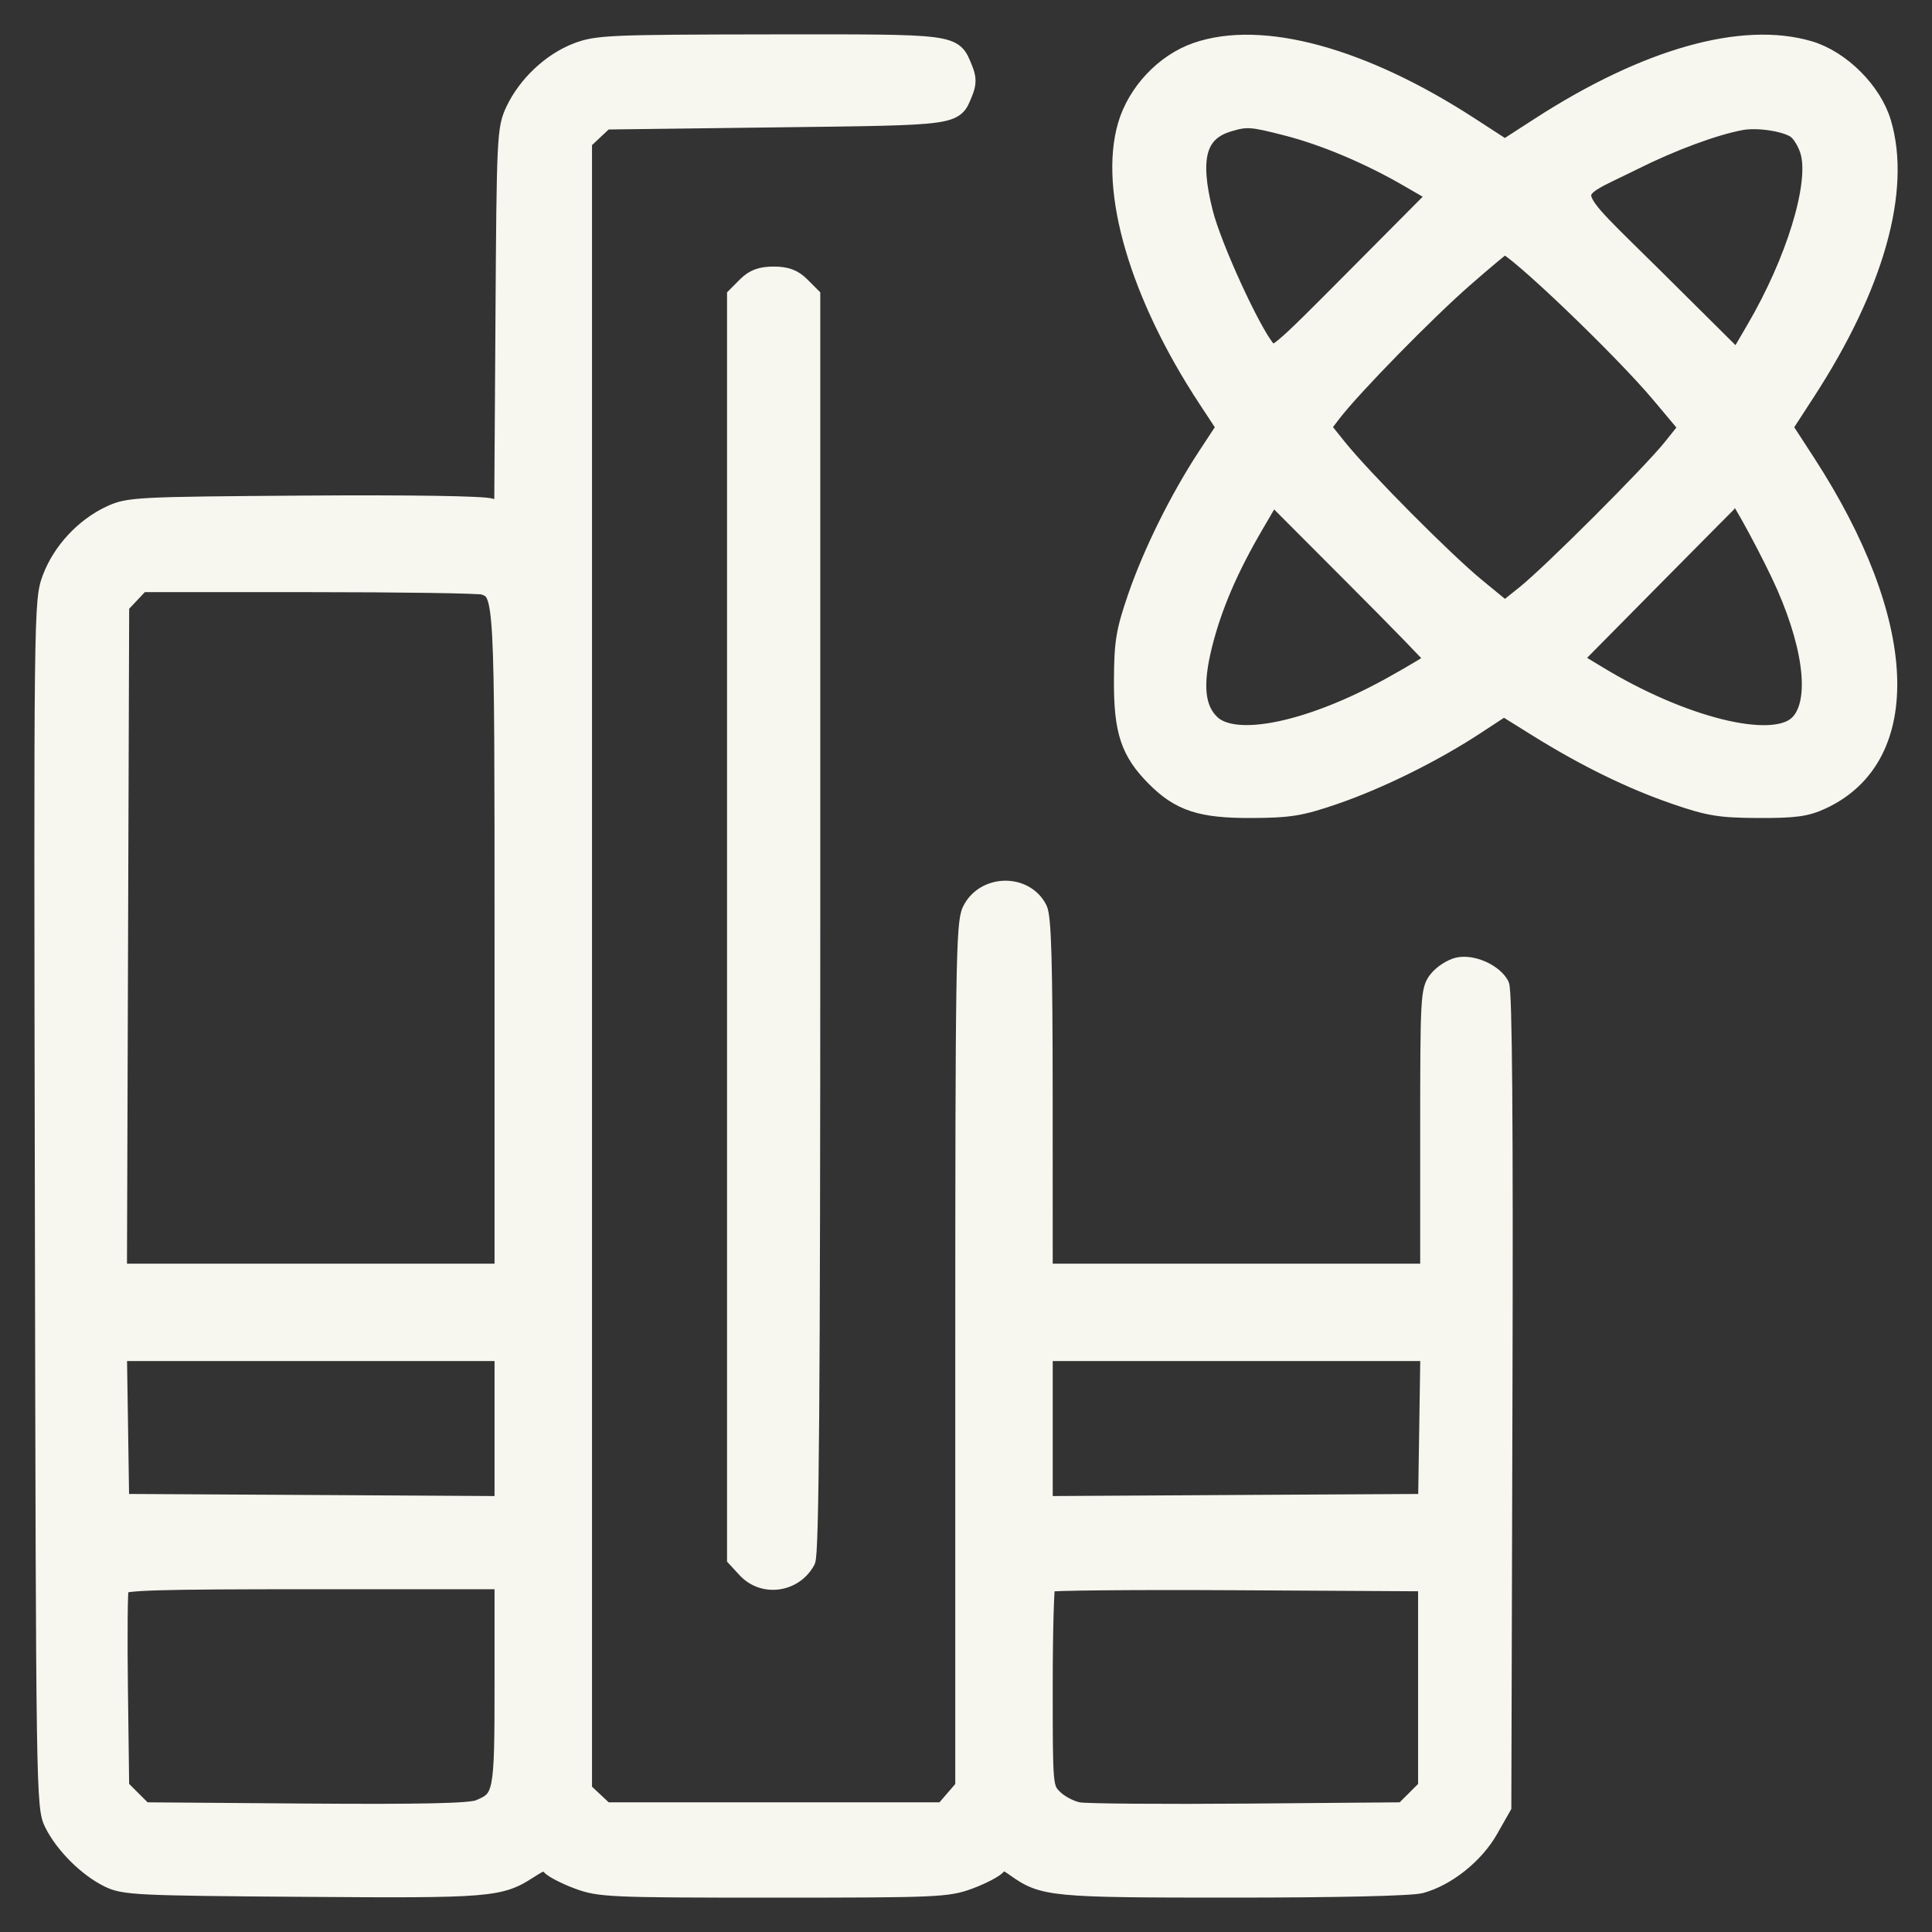 <svg width="45" height="45" viewBox="0 0 45 45" fill="none" xmlns="http://www.w3.org/2000/svg">
<rect x="0" y="0" width="45" height="45" fill="#333333" stroke="none"/>
<mask id="path-1-outside-1_104_130" maskUnits="userSpaceOnUse" x="0" y="0" width="45" height="45" fill="black">
<rect fill="white" width="45" height="45"/>
<path fill-rule="evenodd" clip-rule="evenodd" d="M13.432 1.199C12.829 1.431 12.26 1.968 11.976 2.571C11.775 2.998 11.767 3.17 11.74 7.46L11.711 11.906L11.435 11.81C11.268 11.752 9.562 11.726 7.083 11.743C3.17 11.771 2.989 11.78 2.563 11.98C1.947 12.269 1.421 12.837 1.185 13.467C0.988 13.995 0.986 14.143 1.012 28.041C1.037 41.777 1.042 42.09 1.231 42.471C1.478 42.97 2.018 43.51 2.517 43.757C2.884 43.939 3.164 43.953 7.043 43.981C11.418 44.014 11.644 43.996 12.326 43.554C12.632 43.355 12.704 43.341 12.802 43.459C12.866 43.536 13.159 43.689 13.454 43.799C13.962 43.989 14.207 44 18.02 44C21.832 44 22.077 43.989 22.585 43.799C22.88 43.689 23.174 43.535 23.239 43.456C23.342 43.333 23.396 43.34 23.636 43.511C24.297 43.982 24.489 44 28.738 43.999C31.16 43.999 32.88 43.959 33.1 43.898C33.712 43.728 34.363 43.206 34.696 42.62L35.002 42.081L35.028 32.606C35.047 26.134 35.022 23.071 34.952 22.939C34.795 22.648 34.297 22.426 33.962 22.499C33.804 22.534 33.586 22.676 33.477 22.814C33.288 23.055 33.279 23.208 33.279 26.349V29.633H28.8H24.32L24.319 25.524C24.318 22.41 24.287 21.356 24.193 21.17C23.876 20.543 22.913 20.567 22.608 21.21C22.466 21.51 22.45 22.557 22.45 31.585V41.627L22.212 41.903L21.974 42.179H18.036H14.098L13.844 41.941L13.589 41.702V22.498V3.294L13.843 3.055L14.097 2.817L18.062 2.767C22.333 2.714 22.221 2.73 22.451 2.174C22.547 1.942 22.547 1.82 22.448 1.583C22.2 0.984 22.294 0.996 17.924 1.001C14.204 1.006 13.9 1.019 13.432 1.199ZM27.866 1.189C27.115 1.448 26.46 2.142 26.234 2.92C25.796 4.428 26.511 6.872 28.099 9.289L28.534 9.951L28.099 10.613C27.452 11.599 26.828 12.856 26.469 13.897C26.191 14.705 26.15 14.953 26.146 15.856C26.141 17.029 26.302 17.514 26.892 18.11C27.473 18.695 27.965 18.858 29.144 18.853C30.047 18.849 30.295 18.808 31.104 18.53C32.141 18.172 33.402 17.548 34.377 16.908L35.028 16.481L35.802 16.963C36.926 17.662 37.986 18.181 39.018 18.536C39.805 18.807 40.06 18.849 40.958 18.853C41.805 18.856 42.072 18.82 42.436 18.651C44.633 17.635 44.491 14.474 42.08 10.763L41.553 9.951L42.08 9.139C43.683 6.672 44.316 4.427 43.851 2.859C43.632 2.116 42.889 1.374 42.146 1.154C40.589 0.694 38.351 1.324 35.873 2.921L35.051 3.452L34.239 2.925C31.74 1.303 29.39 0.663 27.866 1.189ZM28.617 2.869C27.894 3.085 27.733 3.677 28.052 4.947C28.25 5.738 29.157 7.718 29.513 8.137C29.683 8.337 29.712 8.313 31.574 6.439L33.462 4.539L32.804 4.158C31.883 3.623 30.843 3.185 29.963 2.96C29.144 2.75 29.036 2.743 28.617 2.869ZM40.564 2.831C39.942 2.944 38.955 3.309 38.054 3.759C36.415 4.577 36.36 4.287 38.564 6.475L40.465 8.363L40.878 7.656C41.8 6.079 42.343 4.31 42.137 3.548C42.08 3.335 41.935 3.097 41.815 3.018C41.571 2.858 40.936 2.763 40.564 2.831ZM34.112 6.49C33.225 7.264 31.498 9.029 31.04 9.629L30.794 9.951L31.169 10.419C31.75 11.143 33.648 13.054 34.387 13.66L35.052 14.206L35.519 13.832C36.123 13.348 38.449 11.024 38.932 10.421L39.305 9.955L38.664 9.191C37.772 8.126 35.255 5.72 35.034 5.72C35.012 5.72 34.597 6.066 34.112 6.49ZM17.375 6.65L17.134 6.892V21.594V36.295L17.375 36.556C17.782 36.995 18.505 36.892 18.791 36.355C18.877 36.195 18.906 32.446 18.906 21.516V6.892L18.664 6.65C18.486 6.472 18.316 6.409 18.02 6.409C17.723 6.409 17.553 6.472 17.375 6.65ZM29.23 12.236C28.638 13.249 28.266 14.116 28.042 14.999C27.802 15.947 27.857 16.509 28.221 16.851C28.781 17.377 30.531 17.007 32.407 15.965C32.954 15.661 33.401 15.391 33.401 15.364C33.401 15.336 32.554 14.465 31.518 13.428L29.636 11.541L29.23 12.236ZM38.531 13.455L36.646 15.362L37.222 15.711C39.181 16.901 41.257 17.42 41.862 16.873C42.355 16.426 42.246 15.183 41.58 13.658C41.27 12.951 40.492 11.506 40.437 11.537C40.425 11.543 39.568 12.406 38.531 13.455ZM3.048 13.846L2.809 14.1L2.783 21.866L2.757 29.633H7.238H11.719V21.952C11.719 13.81 11.72 13.825 11.271 13.653C11.184 13.62 9.351 13.592 7.2 13.592H3.287L3.048 13.846ZM2.783 33.249L2.809 34.996L7.264 35.021L11.719 35.047V33.275V31.502H7.237H2.756L2.783 33.249ZM24.32 33.275V35.047L28.775 35.021L33.23 34.996L33.257 33.249L33.283 31.502H28.802H24.32V33.275ZM2.801 36.95C2.773 37.024 2.763 38.108 2.78 39.359L2.809 41.634L3.082 41.907L3.355 42.179L7.115 42.208C9.823 42.228 10.952 42.203 11.153 42.12C11.703 41.892 11.719 41.808 11.719 39.205V36.816H7.286C3.639 36.816 2.843 36.84 2.801 36.95ZM24.387 36.881C24.35 36.918 24.32 38.005 24.32 39.297C24.32 41.643 24.321 41.648 24.555 41.882C24.685 42.011 24.939 42.145 25.121 42.178C25.303 42.211 27.079 42.225 29.068 42.209L32.684 42.179L32.957 41.907L33.23 41.634V39.25V36.865L28.842 36.84C26.428 36.826 24.424 36.844 24.387 36.881Z"/>
</mask>
<path fill-rule="evenodd" clip-rule="evenodd" d="M13.432 1.199C12.829 1.431 12.26 1.968 11.976 2.571C11.775 2.998 11.767 3.17 11.74 7.46L11.711 11.906L11.435 11.81C11.268 11.752 9.562 11.726 7.083 11.743C3.17 11.771 2.989 11.78 2.563 11.98C1.947 12.269 1.421 12.837 1.185 13.467C0.988 13.995 0.986 14.143 1.012 28.041C1.037 41.777 1.042 42.09 1.231 42.471C1.478 42.97 2.018 43.51 2.517 43.757C2.884 43.939 3.164 43.953 7.043 43.981C11.418 44.014 11.644 43.996 12.326 43.554C12.632 43.355 12.704 43.341 12.802 43.459C12.866 43.536 13.159 43.689 13.454 43.799C13.962 43.989 14.207 44 18.02 44C21.832 44 22.077 43.989 22.585 43.799C22.88 43.689 23.174 43.535 23.239 43.456C23.342 43.333 23.396 43.34 23.636 43.511C24.297 43.982 24.489 44 28.738 43.999C31.16 43.999 32.88 43.959 33.1 43.898C33.712 43.728 34.363 43.206 34.696 42.62L35.002 42.081L35.028 32.606C35.047 26.134 35.022 23.071 34.952 22.939C34.795 22.648 34.297 22.426 33.962 22.499C33.804 22.534 33.586 22.676 33.477 22.814C33.288 23.055 33.279 23.208 33.279 26.349V29.633H28.8H24.32L24.319 25.524C24.318 22.41 24.287 21.356 24.193 21.17C23.876 20.543 22.913 20.567 22.608 21.21C22.466 21.51 22.45 22.557 22.45 31.585V41.627L22.212 41.903L21.974 42.179H18.036H14.098L13.844 41.941L13.589 41.702V22.498V3.294L13.843 3.055L14.097 2.817L18.062 2.767C22.333 2.714 22.221 2.73 22.451 2.174C22.547 1.942 22.547 1.82 22.448 1.583C22.2 0.984 22.294 0.996 17.924 1.001C14.204 1.006 13.9 1.019 13.432 1.199ZM27.866 1.189C27.115 1.448 26.46 2.142 26.234 2.92C25.796 4.428 26.511 6.872 28.099 9.289L28.534 9.951L28.099 10.613C27.452 11.599 26.828 12.856 26.469 13.897C26.191 14.705 26.15 14.953 26.146 15.856C26.141 17.029 26.302 17.514 26.892 18.11C27.473 18.695 27.965 18.858 29.144 18.853C30.047 18.849 30.295 18.808 31.104 18.53C32.141 18.172 33.402 17.548 34.377 16.908L35.028 16.481L35.802 16.963C36.926 17.662 37.986 18.181 39.018 18.536C39.805 18.807 40.06 18.849 40.958 18.853C41.805 18.856 42.072 18.82 42.436 18.651C44.633 17.635 44.491 14.474 42.08 10.763L41.553 9.951L42.08 9.139C43.683 6.672 44.316 4.427 43.851 2.859C43.632 2.116 42.889 1.374 42.146 1.154C40.589 0.694 38.351 1.324 35.873 2.921L35.051 3.452L34.239 2.925C31.74 1.303 29.39 0.663 27.866 1.189ZM28.617 2.869C27.894 3.085 27.733 3.677 28.052 4.947C28.25 5.738 29.157 7.718 29.513 8.137C29.683 8.337 29.712 8.313 31.574 6.439L33.462 4.539L32.804 4.158C31.883 3.623 30.843 3.185 29.963 2.96C29.144 2.75 29.036 2.743 28.617 2.869ZM40.564 2.831C39.942 2.944 38.955 3.309 38.054 3.759C36.415 4.577 36.36 4.287 38.564 6.475L40.465 8.363L40.878 7.656C41.8 6.079 42.343 4.31 42.137 3.548C42.08 3.335 41.935 3.097 41.815 3.018C41.571 2.858 40.936 2.763 40.564 2.831ZM34.112 6.49C33.225 7.264 31.498 9.029 31.04 9.629L30.794 9.951L31.169 10.419C31.75 11.143 33.648 13.054 34.387 13.66L35.052 14.206L35.519 13.832C36.123 13.348 38.449 11.024 38.932 10.421L39.305 9.955L38.664 9.191C37.772 8.126 35.255 5.72 35.034 5.72C35.012 5.72 34.597 6.066 34.112 6.49ZM17.375 6.65L17.134 6.892V21.594V36.295L17.375 36.556C17.782 36.995 18.505 36.892 18.791 36.355C18.877 36.195 18.906 32.446 18.906 21.516V6.892L18.664 6.65C18.486 6.472 18.316 6.409 18.02 6.409C17.723 6.409 17.553 6.472 17.375 6.65ZM29.23 12.236C28.638 13.249 28.266 14.116 28.042 14.999C27.802 15.947 27.857 16.509 28.221 16.851C28.781 17.377 30.531 17.007 32.407 15.965C32.954 15.661 33.401 15.391 33.401 15.364C33.401 15.336 32.554 14.465 31.518 13.428L29.636 11.541L29.23 12.236ZM38.531 13.455L36.646 15.362L37.222 15.711C39.181 16.901 41.257 17.42 41.862 16.873C42.355 16.426 42.246 15.183 41.58 13.658C41.27 12.951 40.492 11.506 40.437 11.537C40.425 11.543 39.568 12.406 38.531 13.455ZM3.048 13.846L2.809 14.1L2.783 21.866L2.757 29.633H7.238H11.719V21.952C11.719 13.81 11.72 13.825 11.271 13.653C11.184 13.62 9.351 13.592 7.2 13.592H3.287L3.048 13.846ZM2.783 33.249L2.809 34.996L7.264 35.021L11.719 35.047V33.275V31.502H7.237H2.756L2.783 33.249ZM24.32 33.275V35.047L28.775 35.021L33.23 34.996L33.257 33.249L33.283 31.502H28.802H24.32V33.275ZM2.801 36.95C2.773 37.024 2.763 38.108 2.78 39.359L2.809 41.634L3.082 41.907L3.355 42.179L7.115 42.208C9.823 42.228 10.952 42.203 11.153 42.12C11.703 41.892 11.719 41.808 11.719 39.205V36.816H7.286C3.639 36.816 2.843 36.84 2.801 36.95ZM24.387 36.881C24.35 36.918 24.32 38.005 24.32 39.297C24.32 41.643 24.321 41.648 24.555 41.882C24.685 42.011 24.939 42.145 25.121 42.178C25.303 42.211 27.079 42.225 29.068 42.209L32.684 42.179L32.957 41.907L33.23 41.634V39.25V36.865L28.842 36.84C26.428 36.826 24.424 36.844 24.387 36.881Z" fill="#F7F6EF"/>
<path fill-rule="evenodd" clip-rule="evenodd" d="M13.432 1.199C12.829 1.431 12.26 1.968 11.976 2.571C11.775 2.998 11.767 3.17 11.74 7.46L11.711 11.906L11.435 11.81C11.268 11.752 9.562 11.726 7.083 11.743C3.17 11.771 2.989 11.78 2.563 11.98C1.947 12.269 1.421 12.837 1.185 13.467C0.988 13.995 0.986 14.143 1.012 28.041C1.037 41.777 1.042 42.09 1.231 42.471C1.478 42.97 2.018 43.51 2.517 43.757C2.884 43.939 3.164 43.953 7.043 43.981C11.418 44.014 11.644 43.996 12.326 43.554C12.632 43.355 12.704 43.341 12.802 43.459C12.866 43.536 13.159 43.689 13.454 43.799C13.962 43.989 14.207 44 18.02 44C21.832 44 22.077 43.989 22.585 43.799C22.88 43.689 23.174 43.535 23.239 43.456C23.342 43.333 23.396 43.34 23.636 43.511C24.297 43.982 24.489 44 28.738 43.999C31.16 43.999 32.88 43.959 33.1 43.898C33.712 43.728 34.363 43.206 34.696 42.62L35.002 42.081L35.028 32.606C35.047 26.134 35.022 23.071 34.952 22.939C34.795 22.648 34.297 22.426 33.962 22.499C33.804 22.534 33.586 22.676 33.477 22.814C33.288 23.055 33.279 23.208 33.279 26.349V29.633H28.8H24.32L24.319 25.524C24.318 22.41 24.287 21.356 24.193 21.17C23.876 20.543 22.913 20.567 22.608 21.21C22.466 21.51 22.45 22.557 22.45 31.585V41.627L22.212 41.903L21.974 42.179H18.036H14.098L13.844 41.941L13.589 41.702V22.498V3.294L13.843 3.055L14.097 2.817L18.062 2.767C22.333 2.714 22.221 2.73 22.451 2.174C22.547 1.942 22.547 1.82 22.448 1.583C22.2 0.984 22.294 0.996 17.924 1.001C14.204 1.006 13.9 1.019 13.432 1.199ZM27.866 1.189C27.115 1.448 26.46 2.142 26.234 2.92C25.796 4.428 26.511 6.872 28.099 9.289L28.534 9.951L28.099 10.613C27.452 11.599 26.828 12.856 26.469 13.897C26.191 14.705 26.15 14.953 26.146 15.856C26.141 17.029 26.302 17.514 26.892 18.11C27.473 18.695 27.965 18.858 29.144 18.853C30.047 18.849 30.295 18.808 31.104 18.53C32.141 18.172 33.402 17.548 34.377 16.908L35.028 16.481L35.802 16.963C36.926 17.662 37.986 18.181 39.018 18.536C39.805 18.807 40.06 18.849 40.958 18.853C41.805 18.856 42.072 18.82 42.436 18.651C44.633 17.635 44.491 14.474 42.08 10.763L41.553 9.951L42.08 9.139C43.683 6.672 44.316 4.427 43.851 2.859C43.632 2.116 42.889 1.374 42.146 1.154C40.589 0.694 38.351 1.324 35.873 2.921L35.051 3.452L34.239 2.925C31.74 1.303 29.39 0.663 27.866 1.189ZM28.617 2.869C27.894 3.085 27.733 3.677 28.052 4.947C28.25 5.738 29.157 7.718 29.513 8.137C29.683 8.337 29.712 8.313 31.574 6.439L33.462 4.539L32.804 4.158C31.883 3.623 30.843 3.185 29.963 2.96C29.144 2.75 29.036 2.743 28.617 2.869ZM40.564 2.831C39.942 2.944 38.955 3.309 38.054 3.759C36.415 4.577 36.36 4.287 38.564 6.475L40.465 8.363L40.878 7.656C41.8 6.079 42.343 4.31 42.137 3.548C42.08 3.335 41.935 3.097 41.815 3.018C41.571 2.858 40.936 2.763 40.564 2.831ZM34.112 6.49C33.225 7.264 31.498 9.029 31.04 9.629L30.794 9.951L31.169 10.419C31.75 11.143 33.648 13.054 34.387 13.66L35.052 14.206L35.519 13.832C36.123 13.348 38.449 11.024 38.932 10.421L39.305 9.955L38.664 9.191C37.772 8.126 35.255 5.72 35.034 5.72C35.012 5.72 34.597 6.066 34.112 6.49ZM17.375 6.65L17.134 6.892V21.594V36.295L17.375 36.556C17.782 36.995 18.505 36.892 18.791 36.355C18.877 36.195 18.906 32.446 18.906 21.516V6.892L18.664 6.65C18.486 6.472 18.316 6.409 18.02 6.409C17.723 6.409 17.553 6.472 17.375 6.65ZM29.23 12.236C28.638 13.249 28.266 14.116 28.042 14.999C27.802 15.947 27.857 16.509 28.221 16.851C28.781 17.377 30.531 17.007 32.407 15.965C32.954 15.661 33.401 15.391 33.401 15.364C33.401 15.336 32.554 14.465 31.518 13.428L29.636 11.541L29.23 12.236ZM38.531 13.455L36.646 15.362L37.222 15.711C39.181 16.901 41.257 17.42 41.862 16.873C42.355 16.426 42.246 15.183 41.58 13.658C41.27 12.951 40.492 11.506 40.437 11.537C40.425 11.543 39.568 12.406 38.531 13.455ZM3.048 13.846L2.809 14.1L2.783 21.866L2.757 29.633H7.238H11.719V21.952C11.719 13.81 11.72 13.825 11.271 13.653C11.184 13.62 9.351 13.592 7.2 13.592H3.287L3.048 13.846ZM2.783 33.249L2.809 34.996L7.264 35.021L11.719 35.047V33.275V31.502H7.237H2.756L2.783 33.249ZM24.32 33.275V35.047L28.775 35.021L33.23 34.996L33.257 33.249L33.283 31.502H28.802H24.32V33.275ZM2.801 36.95C2.773 37.024 2.763 38.108 2.78 39.359L2.809 41.634L3.082 41.907L3.355 42.179L7.115 42.208C9.823 42.228 10.952 42.203 11.153 42.12C11.703 41.892 11.719 41.808 11.719 39.205V36.816H7.286C3.639 36.816 2.843 36.84 2.801 36.95ZM24.387 36.881C24.35 36.918 24.32 38.005 24.32 39.297C24.32 41.643 24.321 41.648 24.555 41.882C24.685 42.011 24.939 42.145 25.121 42.178C25.303 42.211 27.079 42.225 29.068 42.209L32.684 42.179L32.957 41.907L33.23 41.634V39.25V36.865L28.842 36.84C26.428 36.826 24.424 36.844 24.387 36.881Z" stroke="#F7F6EF" stroke-width="0.4" mask="url(#path-1-outside-1_104_130)"/>
</svg>
